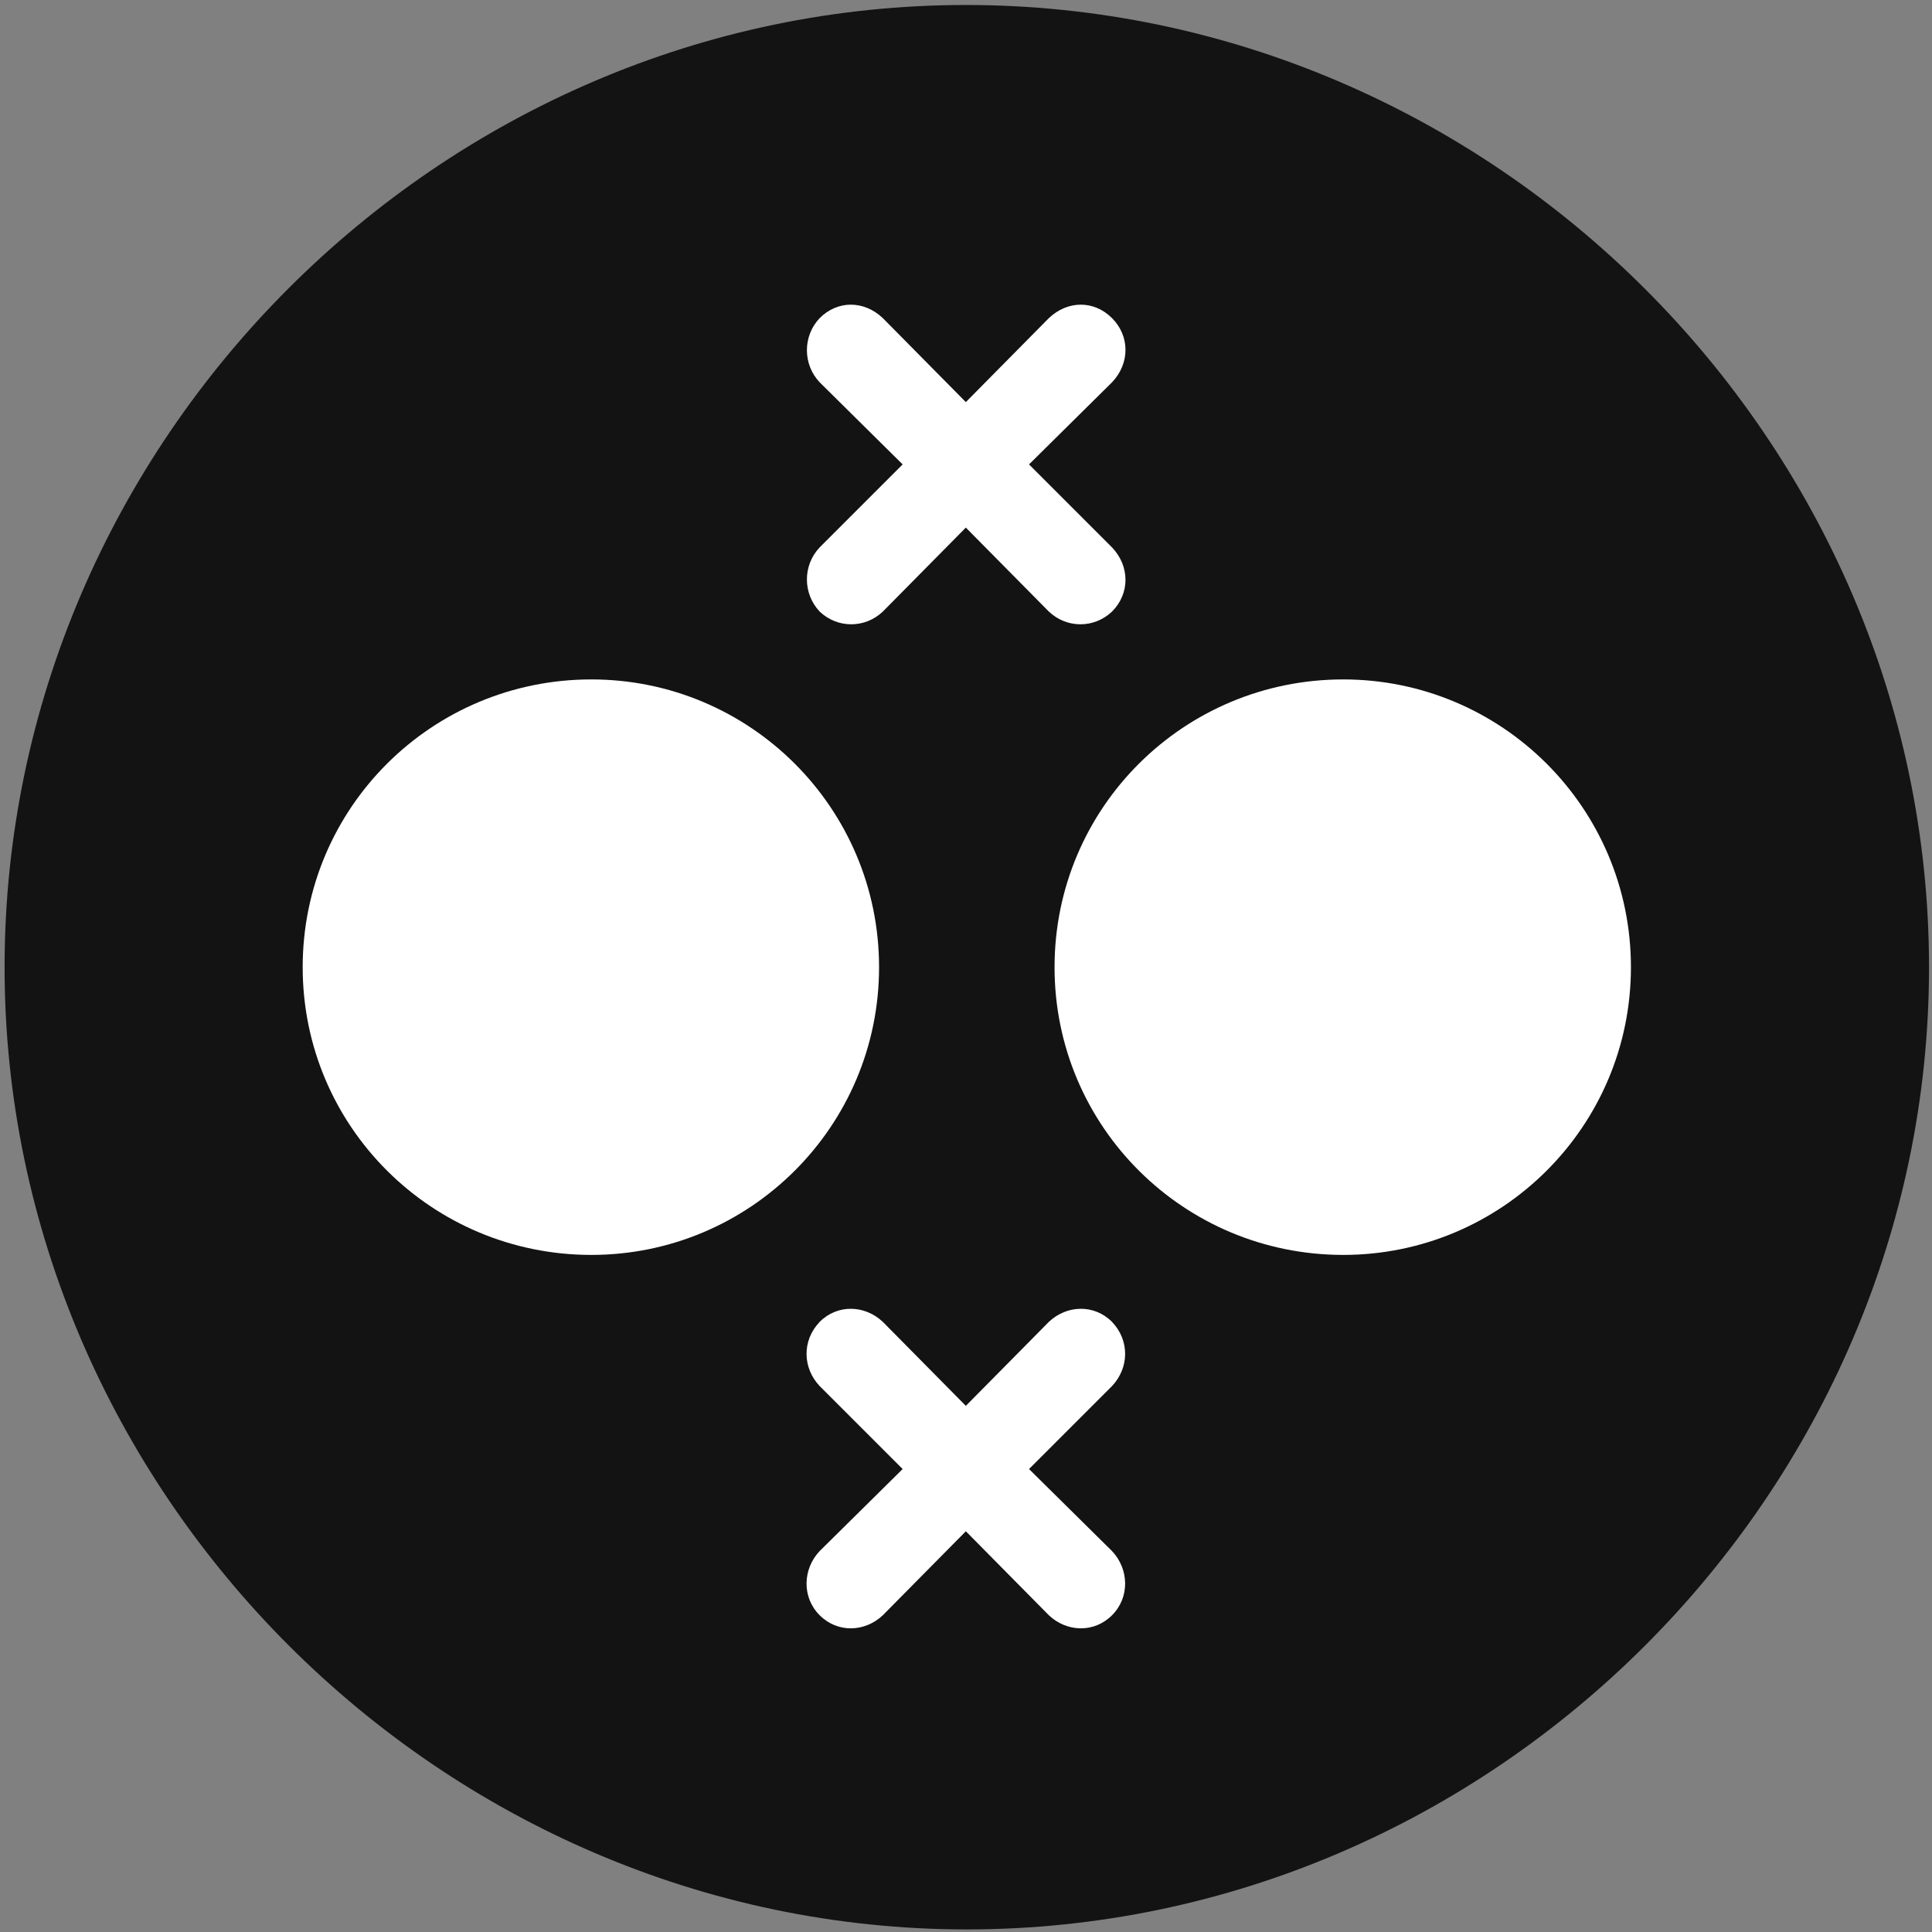 <svg width="24" height="24" viewBox="0 0 24 24" fill="none" xmlns="http://www.w3.org/2000/svg">
<rect x="0" y="0" width="24" height="24" fill="#808080" stroke="none"/>
<g clip-path="url(#clip0_2207_17778)">
<path d="M12.01 23.968C18.549 23.968 23.963 18.542 23.963 12.015C23.963 5.476 18.537 0.062 11.998 0.062C5.471 0.062 0.057 5.476 0.057 12.015C0.057 18.542 5.482 23.968 12.01 23.968Z" fill="black" fill-opacity="0.85"/>
<path d="M7.346 15.589C5.365 15.589 3.76 13.995 3.76 12.015C3.76 10.034 5.365 8.44 7.346 8.44C9.314 8.44 10.92 10.034 10.92 12.015C10.92 13.995 9.314 15.589 7.346 15.589ZM16.686 15.589C14.705 15.589 13.1 13.995 13.1 12.015C13.1 10.034 14.705 8.44 16.686 8.44C18.654 8.44 20.26 10.034 20.26 12.015C20.26 13.995 18.654 15.589 16.686 15.589ZM10.182 7.597C9.971 7.374 9.971 7.022 10.182 6.8L11.213 5.769L10.182 4.749C9.971 4.526 9.971 4.175 10.182 3.952C10.404 3.729 10.732 3.729 10.967 3.952L11.998 4.995L13.029 3.952C13.264 3.729 13.592 3.729 13.814 3.952C14.037 4.175 14.037 4.515 13.814 4.749L12.783 5.769L13.814 6.8C14.037 7.034 14.037 7.374 13.814 7.597C13.592 7.808 13.252 7.808 13.029 7.597L11.998 6.554L10.967 7.597C10.744 7.808 10.404 7.808 10.182 7.597ZM10.182 20.065C9.959 19.843 9.971 19.491 10.182 19.268L11.213 18.249L10.182 17.218C9.971 16.995 9.959 16.655 10.182 16.421C10.404 16.198 10.744 16.21 10.967 16.421L11.998 17.464L13.029 16.421C13.252 16.21 13.592 16.198 13.814 16.421C14.037 16.655 14.025 16.995 13.814 17.218L12.783 18.249L13.814 19.268C14.025 19.491 14.037 19.843 13.814 20.065C13.592 20.288 13.252 20.276 13.029 20.065L11.998 19.022L10.967 20.065C10.744 20.276 10.404 20.288 10.182 20.065Z" fill="white"/>
</g>
<defs>
<clipPath id="clip0_2207_17778">
<rect width="23.906" height="23.918" fill="white" transform="translate(0.057 0.062)"/>
</clipPath>
</defs>
</svg>
